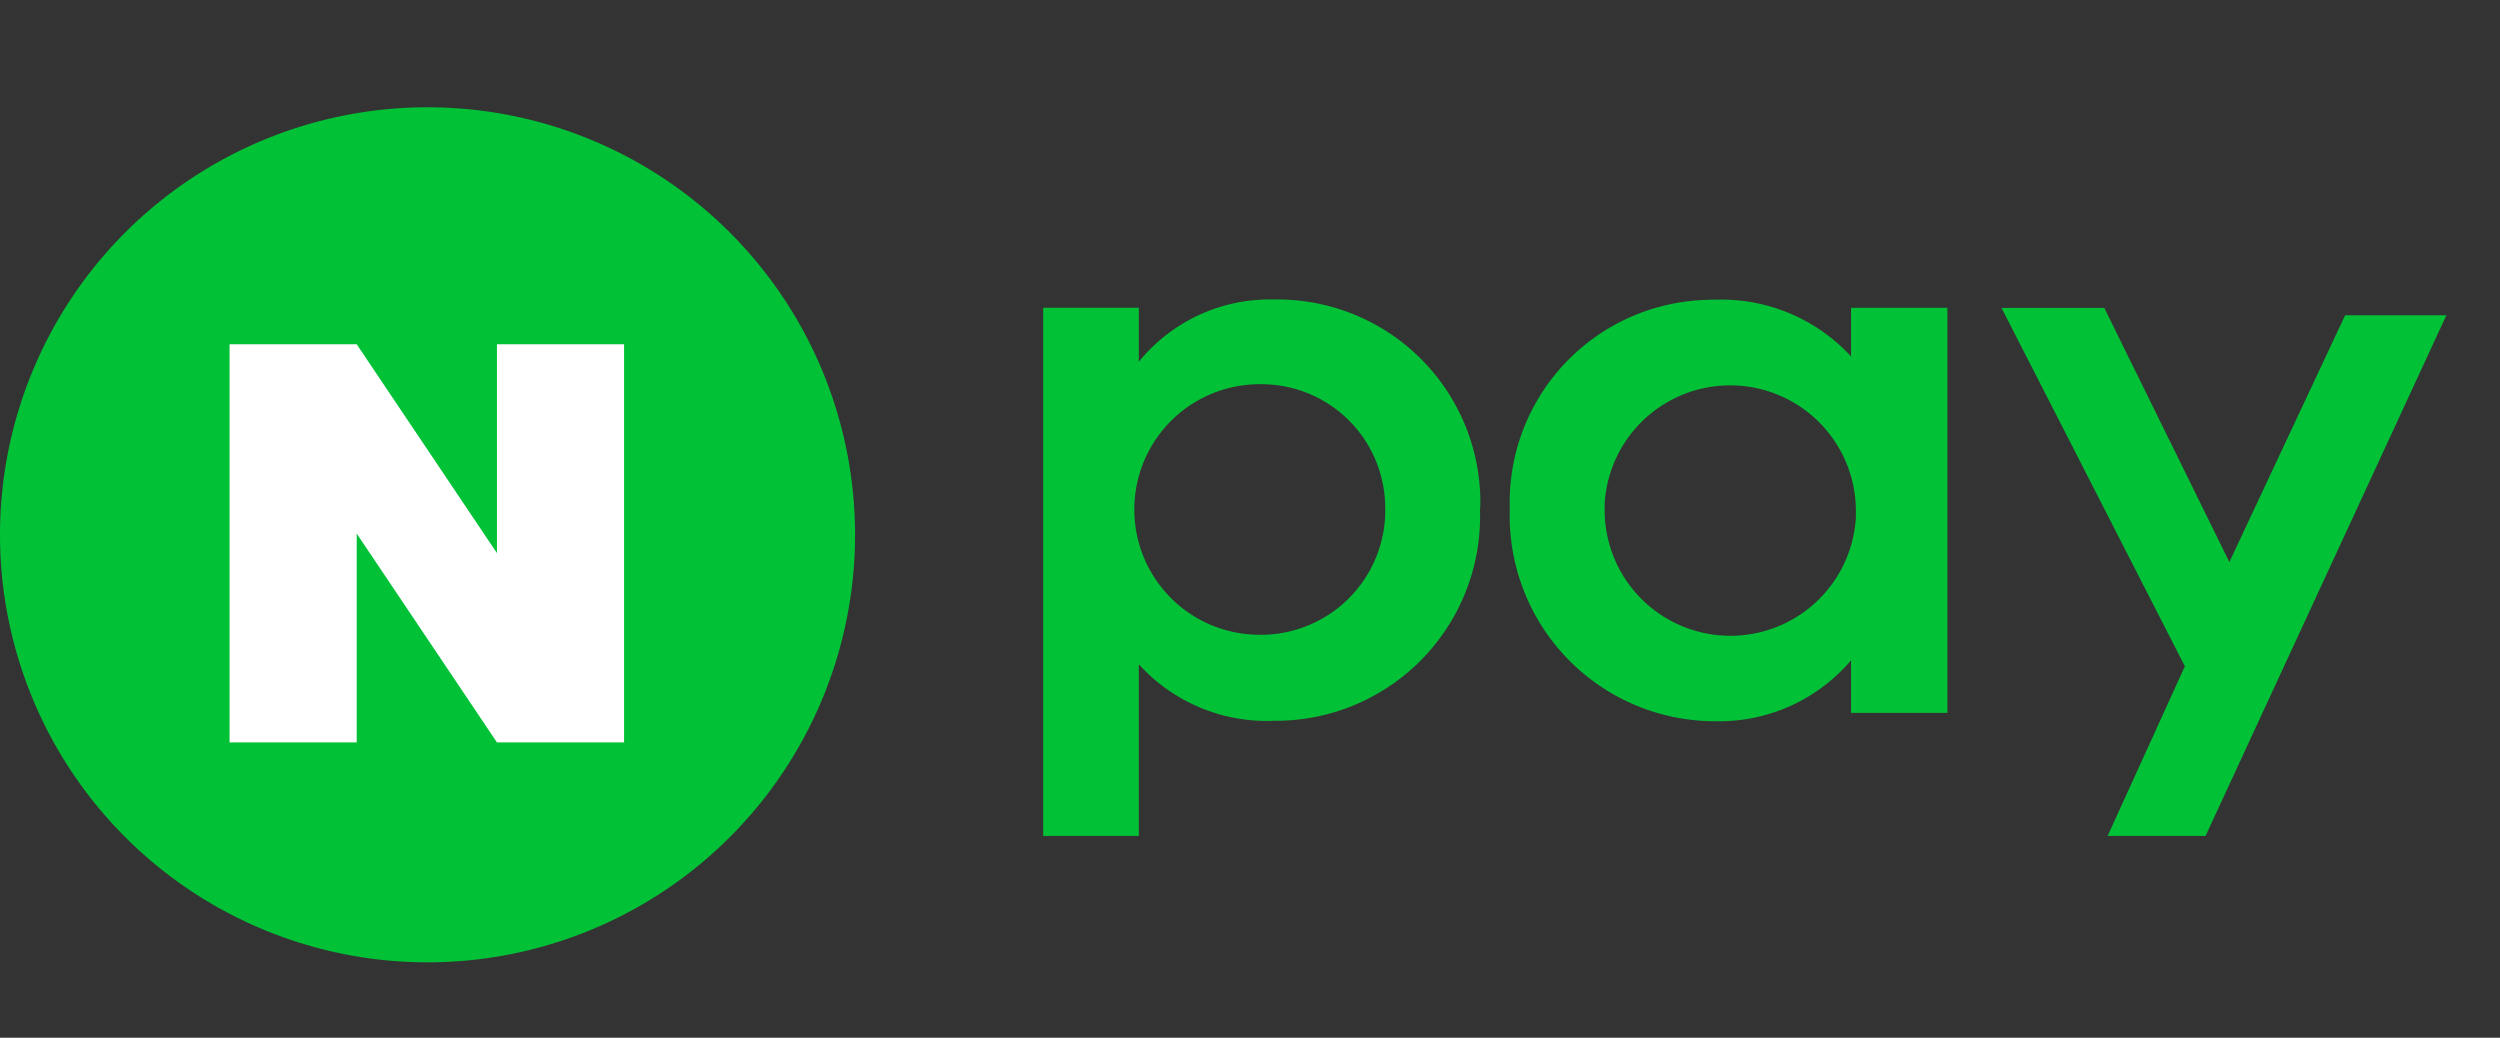 <svg xmlns="http://www.w3.org/2000/svg" width="44.441" height="18.447" viewBox="0 0 44.441 18.447">
    <rect x="0" y="0" width="44.441" height="18.447" fill="#333333" stroke="none"/>
    <defs>
        <clipPath id="awha0cv5ga">
            <path data-name="사각형 5252" style="fill:#01c136" d="M0 0h44.441v18.447H0z"/>
        </clipPath>
    </defs>
    <circle data-name="타원 3" cx="5.847" cy="5.847" r="5.847" transform="translate(1.859 3.269)" style="fill:#fff"/>
    <g data-name="그룹 894" style="clip-path:url(#awha0cv5ga)">
        <path data-name="패스 1442" d="M128.679 30.571v3.037h-1.7v-9.389h1.7v.96a3 3 0 0 1 2.411-1.107 3.606 3.606 0 0 1 3.66 3.55c0 .068 0 .136-.006.2a3.633 3.633 0 0 1-3.537 3.738h-.1a3.071 3.071 0 0 1-2.425-1m4.377-2.768a2.2 2.2 0 0 0-2.18-2.214h-.053a2.227 2.227 0 0 0 0 4.454 2.212 2.212 0 0 0 2.234-2.189v-.05" transform="translate(-108.435 -18.748)" style="fill:#01c136"/>
        <path data-name="패스 1443" d="M183.761 27.842a3.6 3.6 0 0 1 3.468-3.748q.106-.006.212-.005a3.133 3.133 0 0 1 2.385 1.009v-.864h1.713v7.2h-1.713V30.5a3.078 3.078 0 0 1-2.411 1.083 3.651 3.651 0 0 1-3.657-3.647v-.094m6.154-.025a2.235 2.235 0 0 0-4.466-.1v.1a2.235 2.235 0 0 0 4.466.145v-.145" transform="translate(-156.921 -18.762)" style="fill:#01c136"/>
        <path data-name="패스 1444" d="m246.894 31.507-3.259-6.37h1.827l2.223 4.517 2.058-4.387h1.8l-4.281 9.256h-1.741z" transform="translate(-208.055 -19.663)" style="fill:#01c136"/>
        <path data-name="패스 1445" d="M7.588 0A7.6 7.6 0 1 0 15.2 7.6 7.6 7.6 0 0 0 7.587 0m3.507 11.29h-2.26L6.341 7.578v3.712h-2.26V4.213h2.26l2.493 3.712V4.213h2.26z" transform="translate(0 1.907)" style="fill:#01c136"/>
    </g>
</svg>
